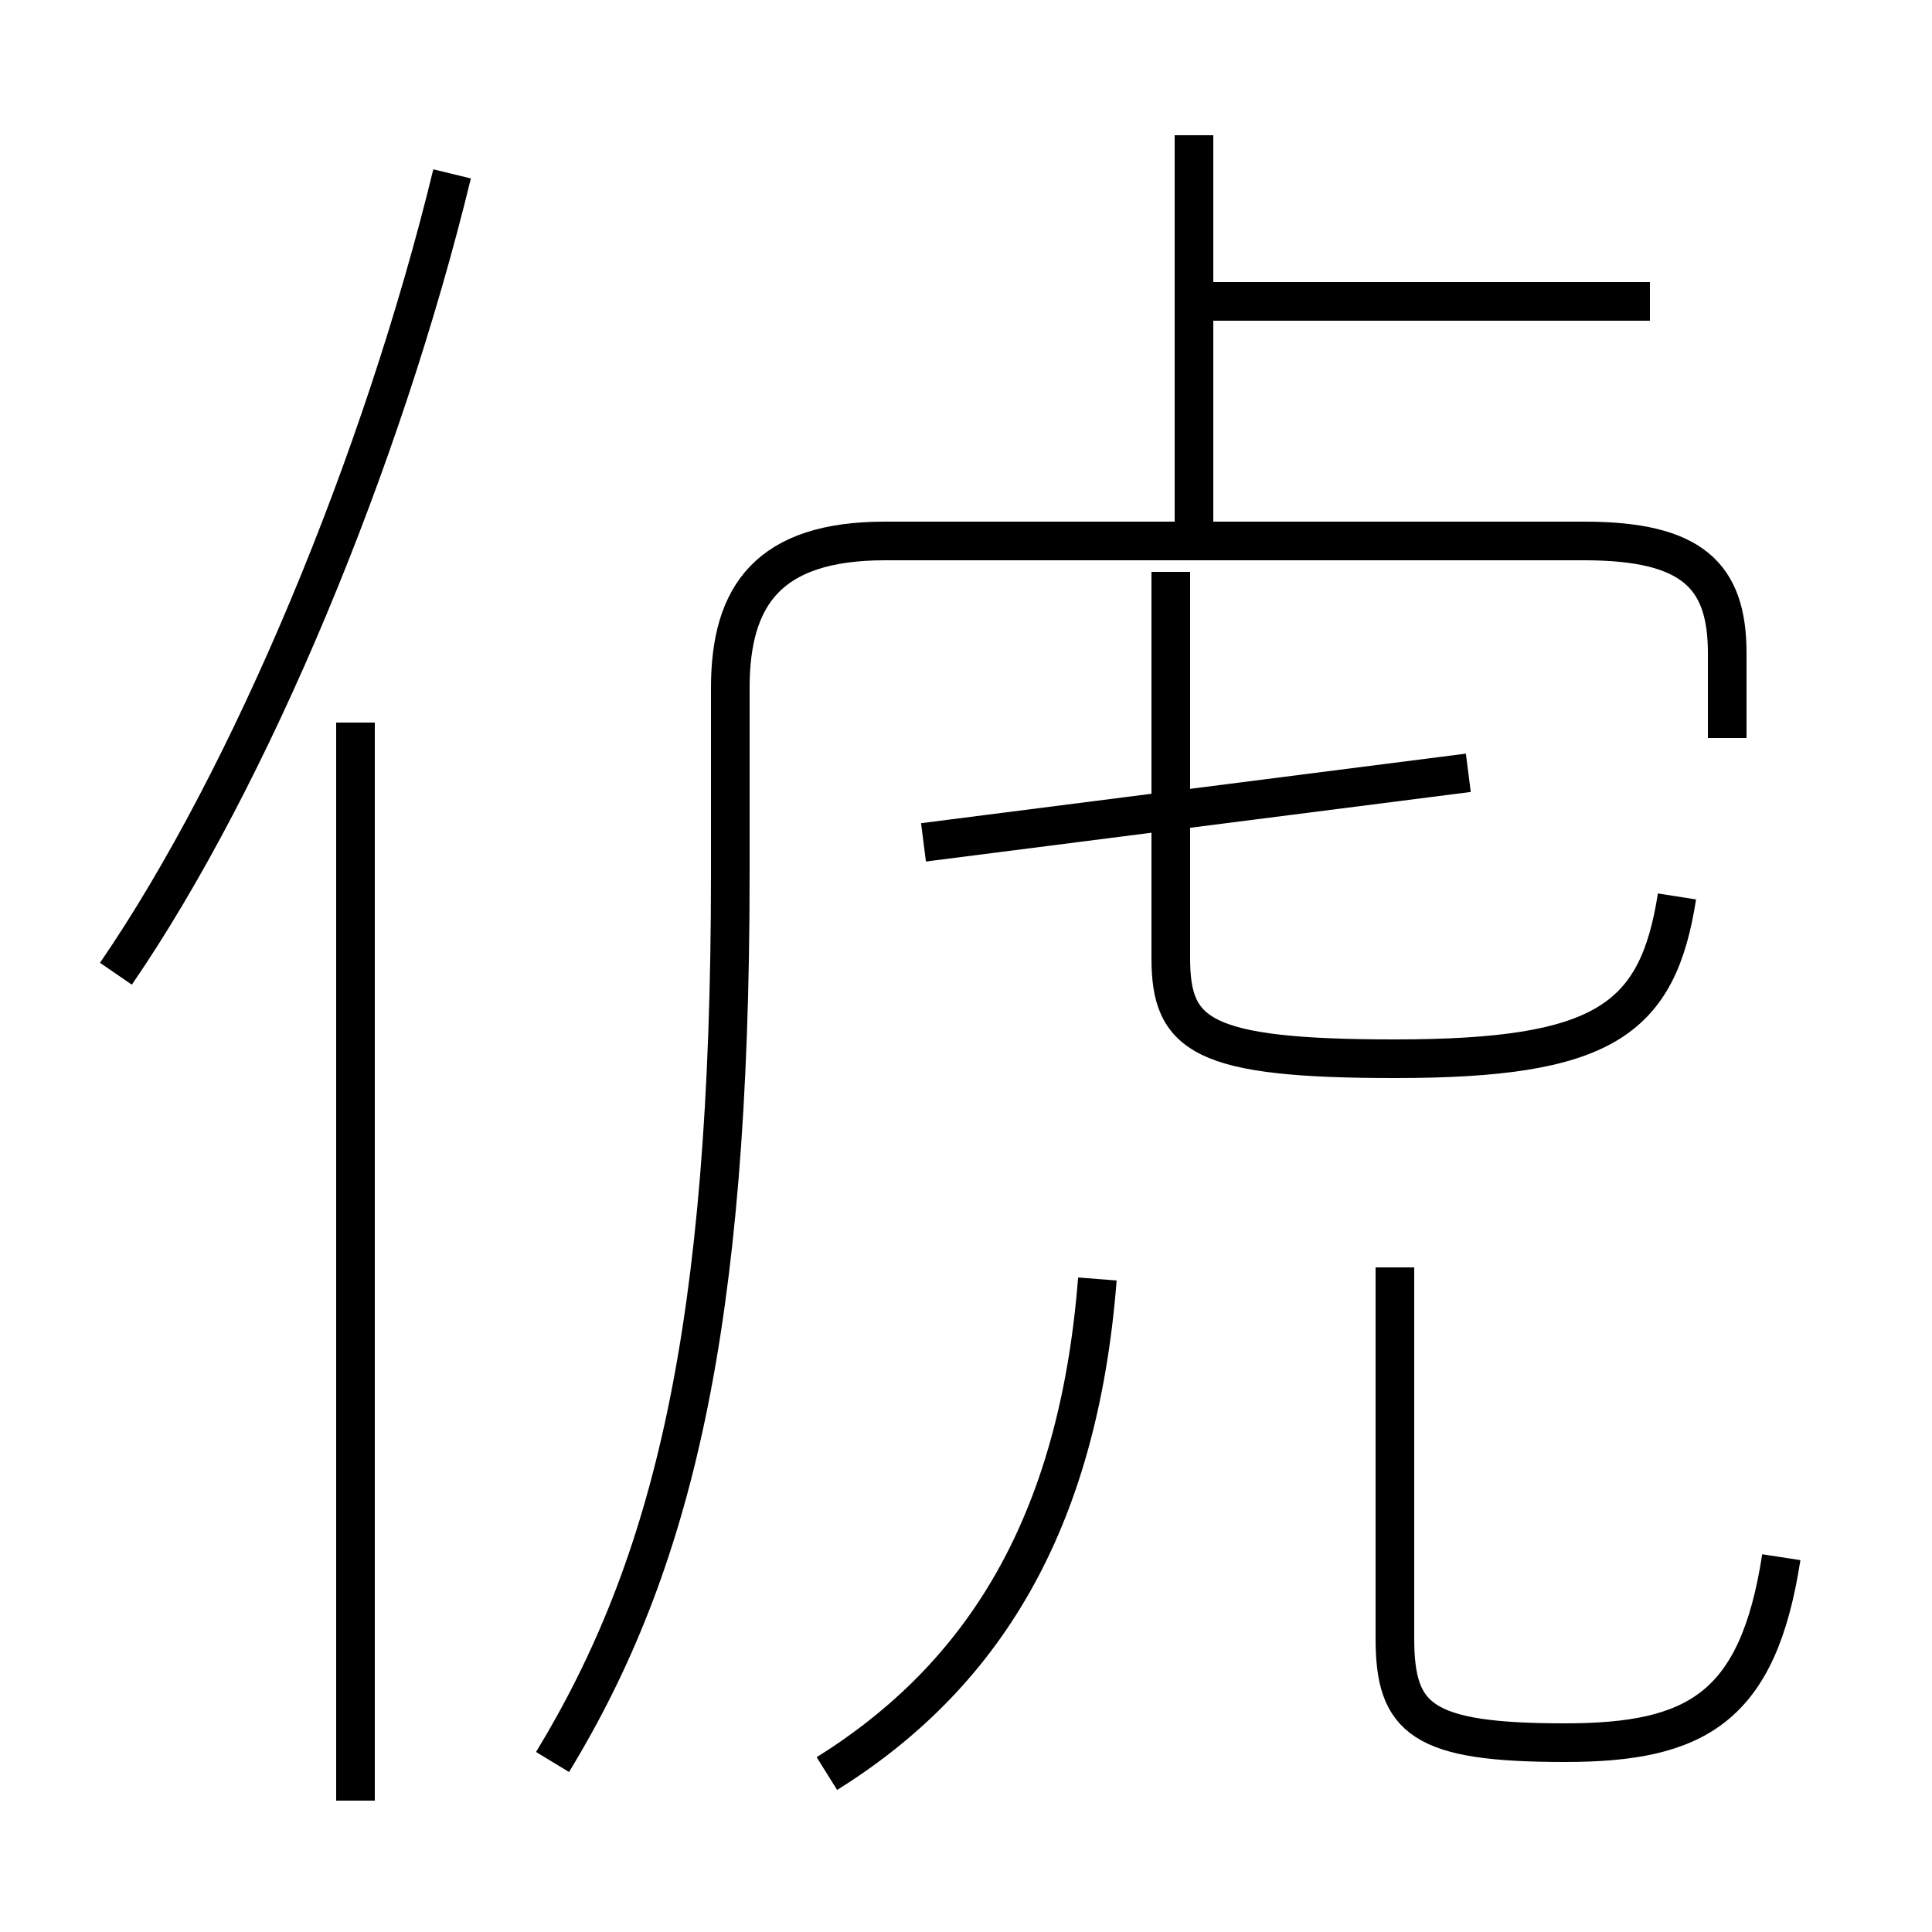 <?xml version='1.0' encoding='utf8'?>
<svg viewBox="0.0 -6.0 50.0 50.0" version="1.1" xmlns="http://www.w3.org/2000/svg">
<rect x="0.0" y="-6.0" width="50.0" height="50.0" fill="#808080" stroke="none"/>
<rect x="-1000" y="-1000" width="2000" height="2000" stroke="white" fill="white"/>
<g style="fill:white;stroke:#000000;  stroke-width:1">
<path d="M 14.3 1.6 C 17.4 -3.5 18.9 -9.6 18.9 -21.4 L 18.9 -26.2 C 18.9 -28.6 19.9 -30.0 22.9 -30.0 L 41.0 -30.0 C 43.8 -30.0 44.7 -29.1 44.7 -27.1 L 44.7 -24.9 M 9.2 2.6 L 9.2 -25.3 M 21.4 1.9 C 25.4 -0.6 27.9 -4.5 28.4 -10.9 M 3.0 -18.8 C 6.5 -23.9 9.9 -32.1 11.7 -39.5 M 46.1 -3.7 C 45.5 0.2 43.9 1.1 40.5 1.1 C 36.8 1.1 36.1 0.5 36.1 -1.6 L 36.1 -11.2 M 38.0 -24.0 L 23.9 -22.2 M 43.4 -20.8 C 42.9 -17.6 41.5 -16.6 36.1 -16.6 C 31.1 -16.6 30.3 -17.2 30.3 -19.2 L 30.3 -29.2 M 30.9 -30.2 L 30.9 -40.5 M 42.7 -36.2 L 31.4 -36.2" transform="translate(0.0 38.0)" />
</g>
</svg>